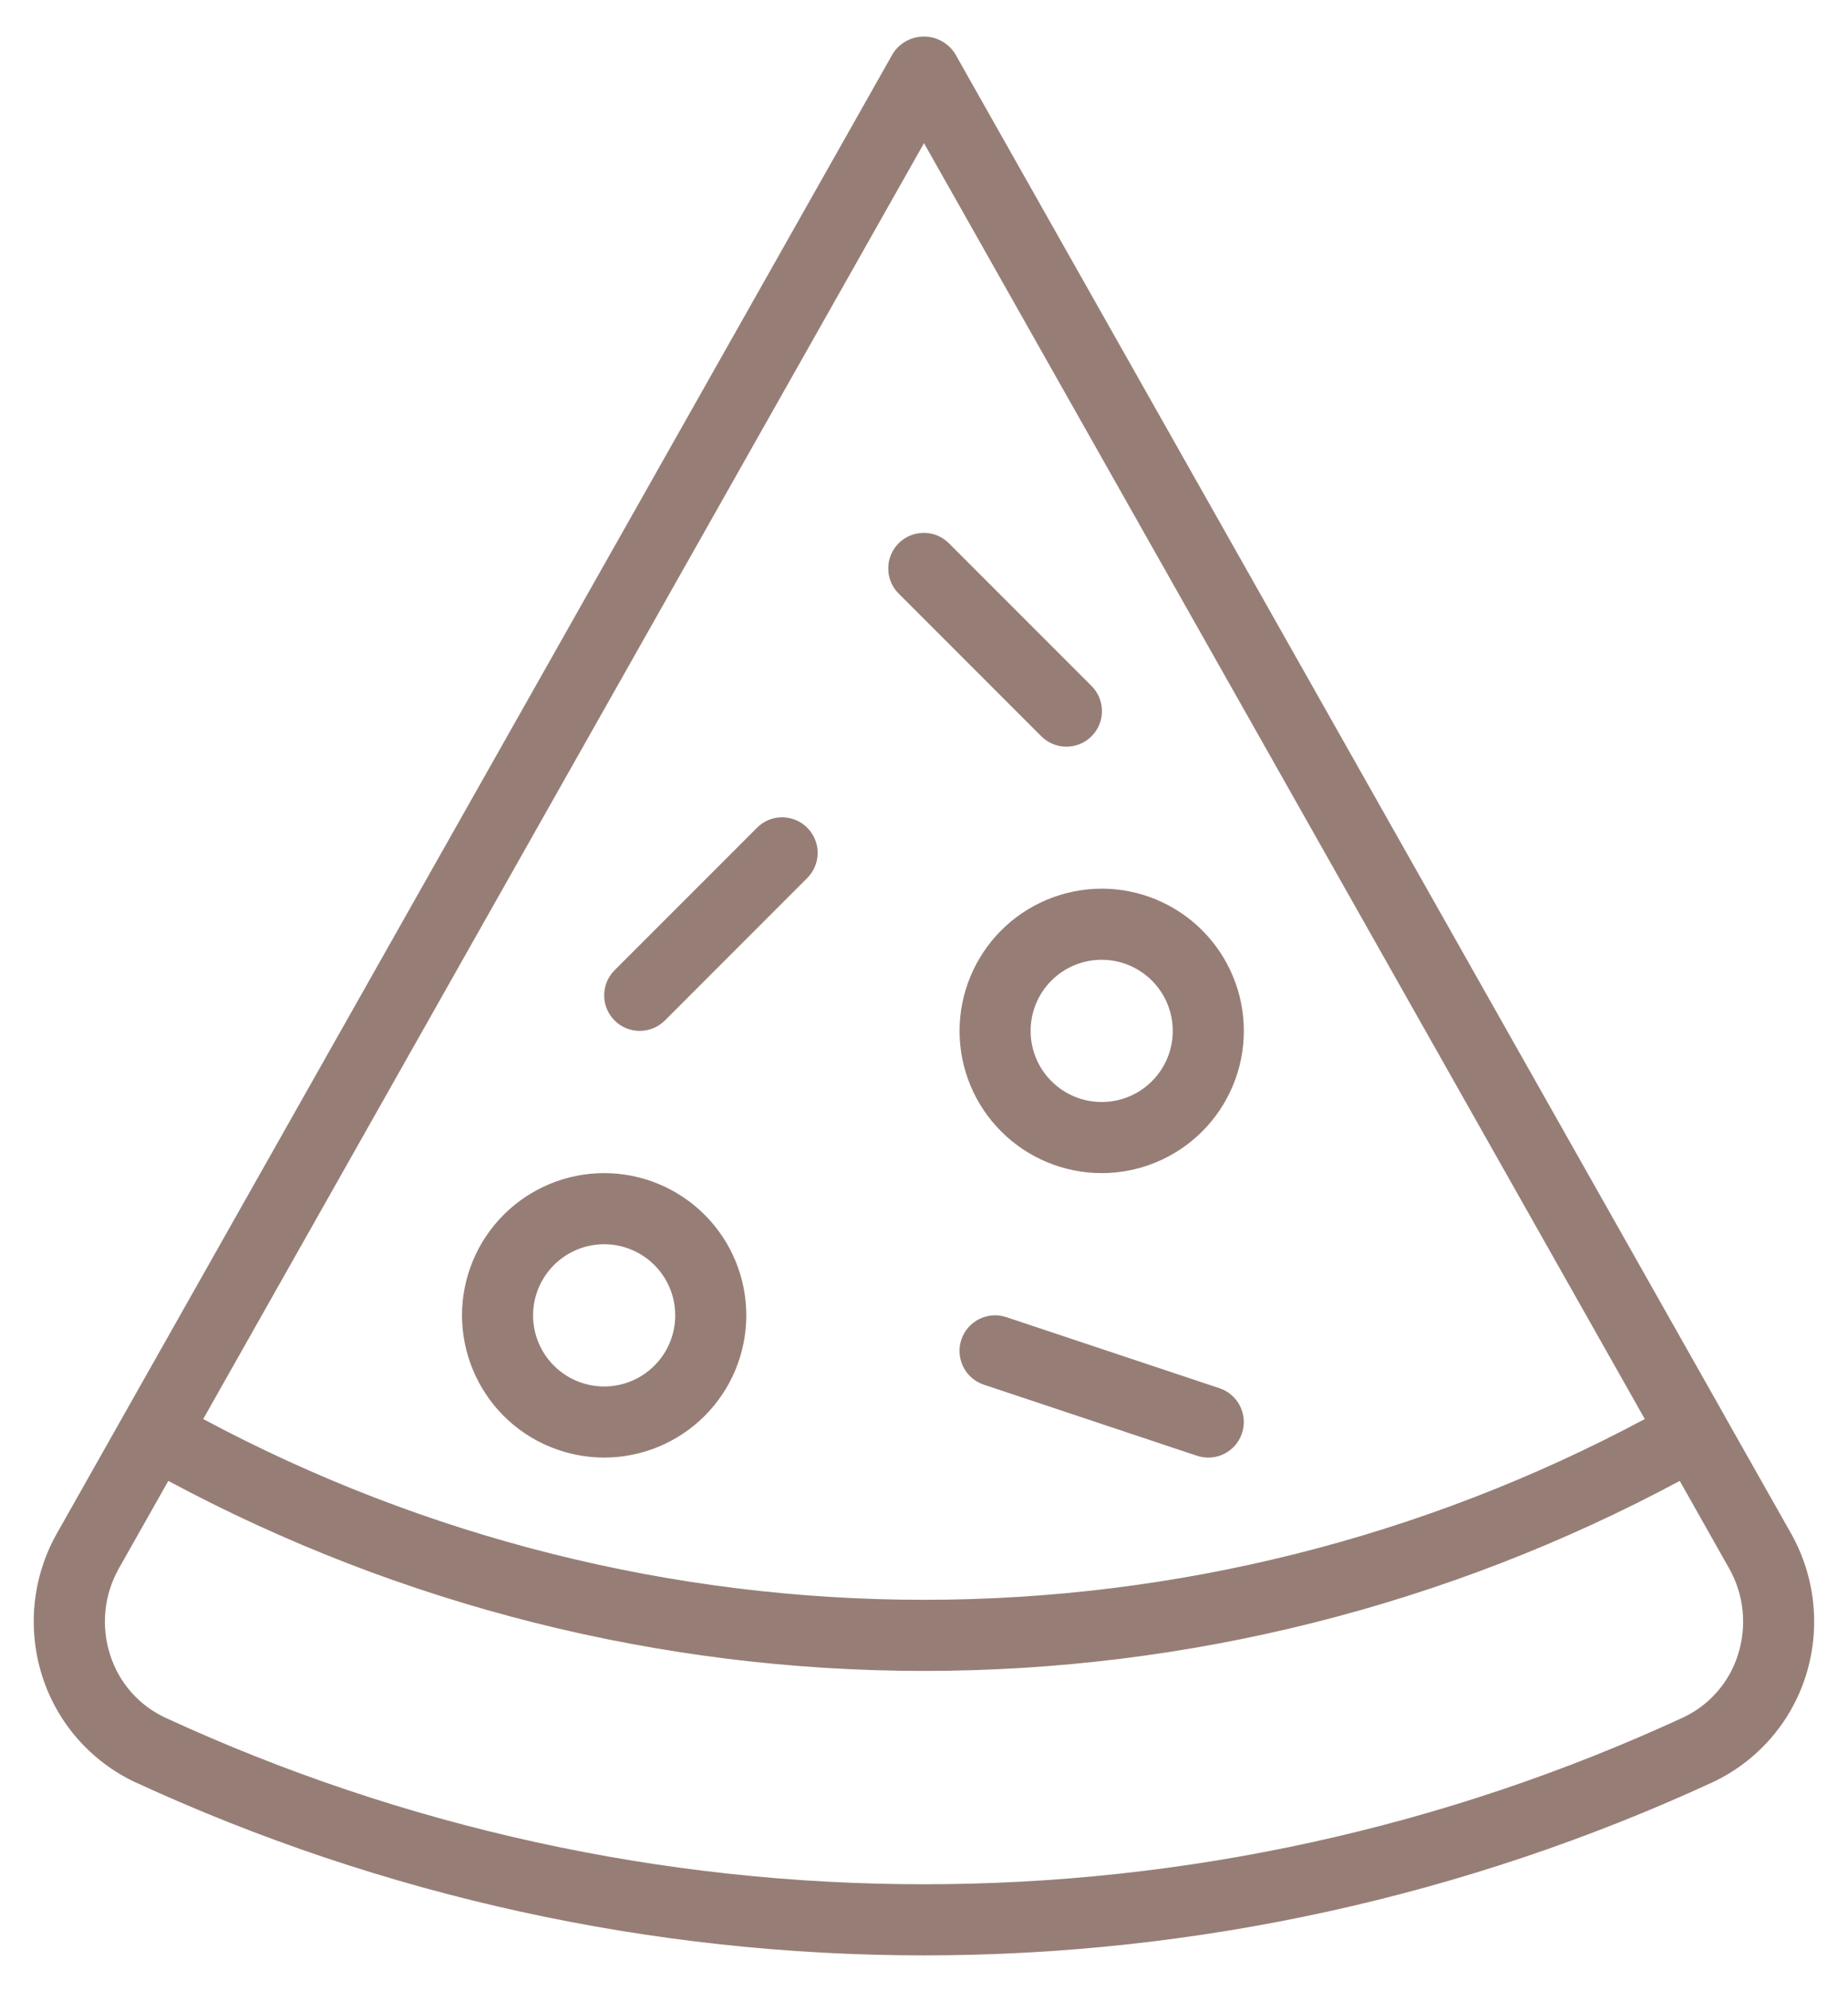 <svg width="26" height="28" viewBox="0 0 26 28" fill="none" xmlns="http://www.w3.org/2000/svg">
<path d="M1.909 25.064C5.386 26.666 9.17 27.496 12.999 27.496C16.829 27.496 20.613 26.666 24.09 25.064C24.716 24.772 25.192 24.232 25.403 23.575C25.618 22.905 25.544 22.177 25.2 21.565L24.265 19.912L24.264 19.909L24.263 19.907L13.434 0.75C13.338 0.603 13.175 0.514 12.999 0.514C12.823 0.514 12.66 0.603 12.564 0.75L1.736 19.907L1.734 19.909L1.733 19.912L0.799 21.565C0.454 22.177 0.381 22.905 0.596 23.575C0.807 24.232 1.282 24.771 1.908 25.064H1.909ZM13 2.013L23.141 19.954C20.021 21.623 16.538 22.496 13 22.496C9.462 22.496 5.979 21.623 2.859 19.954L13 2.013ZM1.671 22.057L2.368 20.824H2.368C5.637 22.578 9.29 23.496 13 23.496C16.71 23.496 20.363 22.578 23.633 20.824L24.329 22.057H24.329C24.537 22.426 24.581 22.864 24.452 23.268C24.329 23.661 24.045 23.983 23.671 24.155C20.325 25.698 16.684 26.496 13 26.496C9.316 26.496 5.676 25.698 2.329 24.155C1.956 23.983 1.672 23.66 1.549 23.268C1.419 22.864 1.464 22.426 1.671 22.057H1.671ZM8.5 20.496C9.03 20.496 9.539 20.285 9.914 19.91C10.289 19.535 10.5 19.026 10.5 18.496C10.5 17.966 10.289 17.457 9.914 17.082C9.539 16.707 9.03 16.496 8.5 16.496C7.97 16.496 7.461 16.707 7.086 17.082C6.711 17.457 6.5 17.966 6.5 18.496C6.501 19.026 6.712 19.535 7.086 19.91C7.461 20.285 7.97 20.495 8.5 20.496ZM8.5 17.496C8.765 17.496 9.02 17.602 9.207 17.789C9.395 17.977 9.5 18.231 9.5 18.496C9.5 18.761 9.395 19.016 9.207 19.203C9.02 19.391 8.765 19.496 8.5 19.496C8.235 19.496 7.98 19.391 7.793 19.203C7.605 19.016 7.5 18.761 7.5 18.496C7.5 18.231 7.606 17.977 7.793 17.789C7.981 17.602 8.235 17.496 8.5 17.496L8.5 17.496ZM13.5 14.496C13.5 15.027 13.711 15.535 14.086 15.91C14.461 16.285 14.97 16.496 15.5 16.496C16.03 16.496 16.539 16.285 16.914 15.91C17.289 15.535 17.5 15.027 17.5 14.496C17.5 13.966 17.289 13.457 16.914 13.082C16.539 12.707 16.03 12.496 15.5 12.496C14.97 12.497 14.461 12.708 14.086 13.083C13.712 13.458 13.501 13.966 13.5 14.496ZM16.5 14.496C16.5 14.761 16.395 15.016 16.207 15.203C16.02 15.391 15.765 15.496 15.5 15.496C15.235 15.496 14.98 15.391 14.793 15.203C14.605 15.016 14.5 14.761 14.5 14.496C14.5 14.231 14.605 13.976 14.793 13.789C14.98 13.601 15.235 13.496 15.5 13.496C15.765 13.496 16.019 13.602 16.207 13.789C16.394 13.977 16.5 14.231 16.5 14.496L16.5 14.496ZM17.474 20.154V20.154C17.387 20.416 17.104 20.558 16.842 20.471L13.842 19.471C13.58 19.384 13.438 19.1 13.525 18.838C13.613 18.576 13.896 18.434 14.158 18.521L17.158 19.521C17.42 19.609 17.561 19.892 17.474 20.154L17.474 20.154ZM8.647 14.35V14.35C8.553 14.256 8.5 14.129 8.5 13.996C8.5 13.864 8.553 13.736 8.647 13.643L10.647 11.643C10.74 11.547 10.868 11.493 11.001 11.493C11.135 11.492 11.263 11.545 11.357 11.639C11.452 11.734 11.505 11.862 11.504 11.995C11.503 12.129 11.449 12.256 11.354 12.35L9.354 14.35C9.26 14.444 9.133 14.496 9 14.496C8.868 14.496 8.74 14.444 8.647 14.35V14.35ZM12.647 8.35V8.35C12.551 8.256 12.497 8.129 12.497 7.995C12.496 7.862 12.549 7.734 12.643 7.639C12.738 7.545 12.866 7.492 12.999 7.493C13.133 7.493 13.26 7.547 13.354 7.643L15.354 9.643C15.449 9.736 15.503 9.864 15.504 9.997C15.505 10.131 15.452 10.259 15.357 10.353C15.263 10.448 15.135 10.5 15.001 10.5C14.868 10.499 14.74 10.445 14.647 10.35L12.647 8.35Z" fill="#967E76"/>
</svg>
